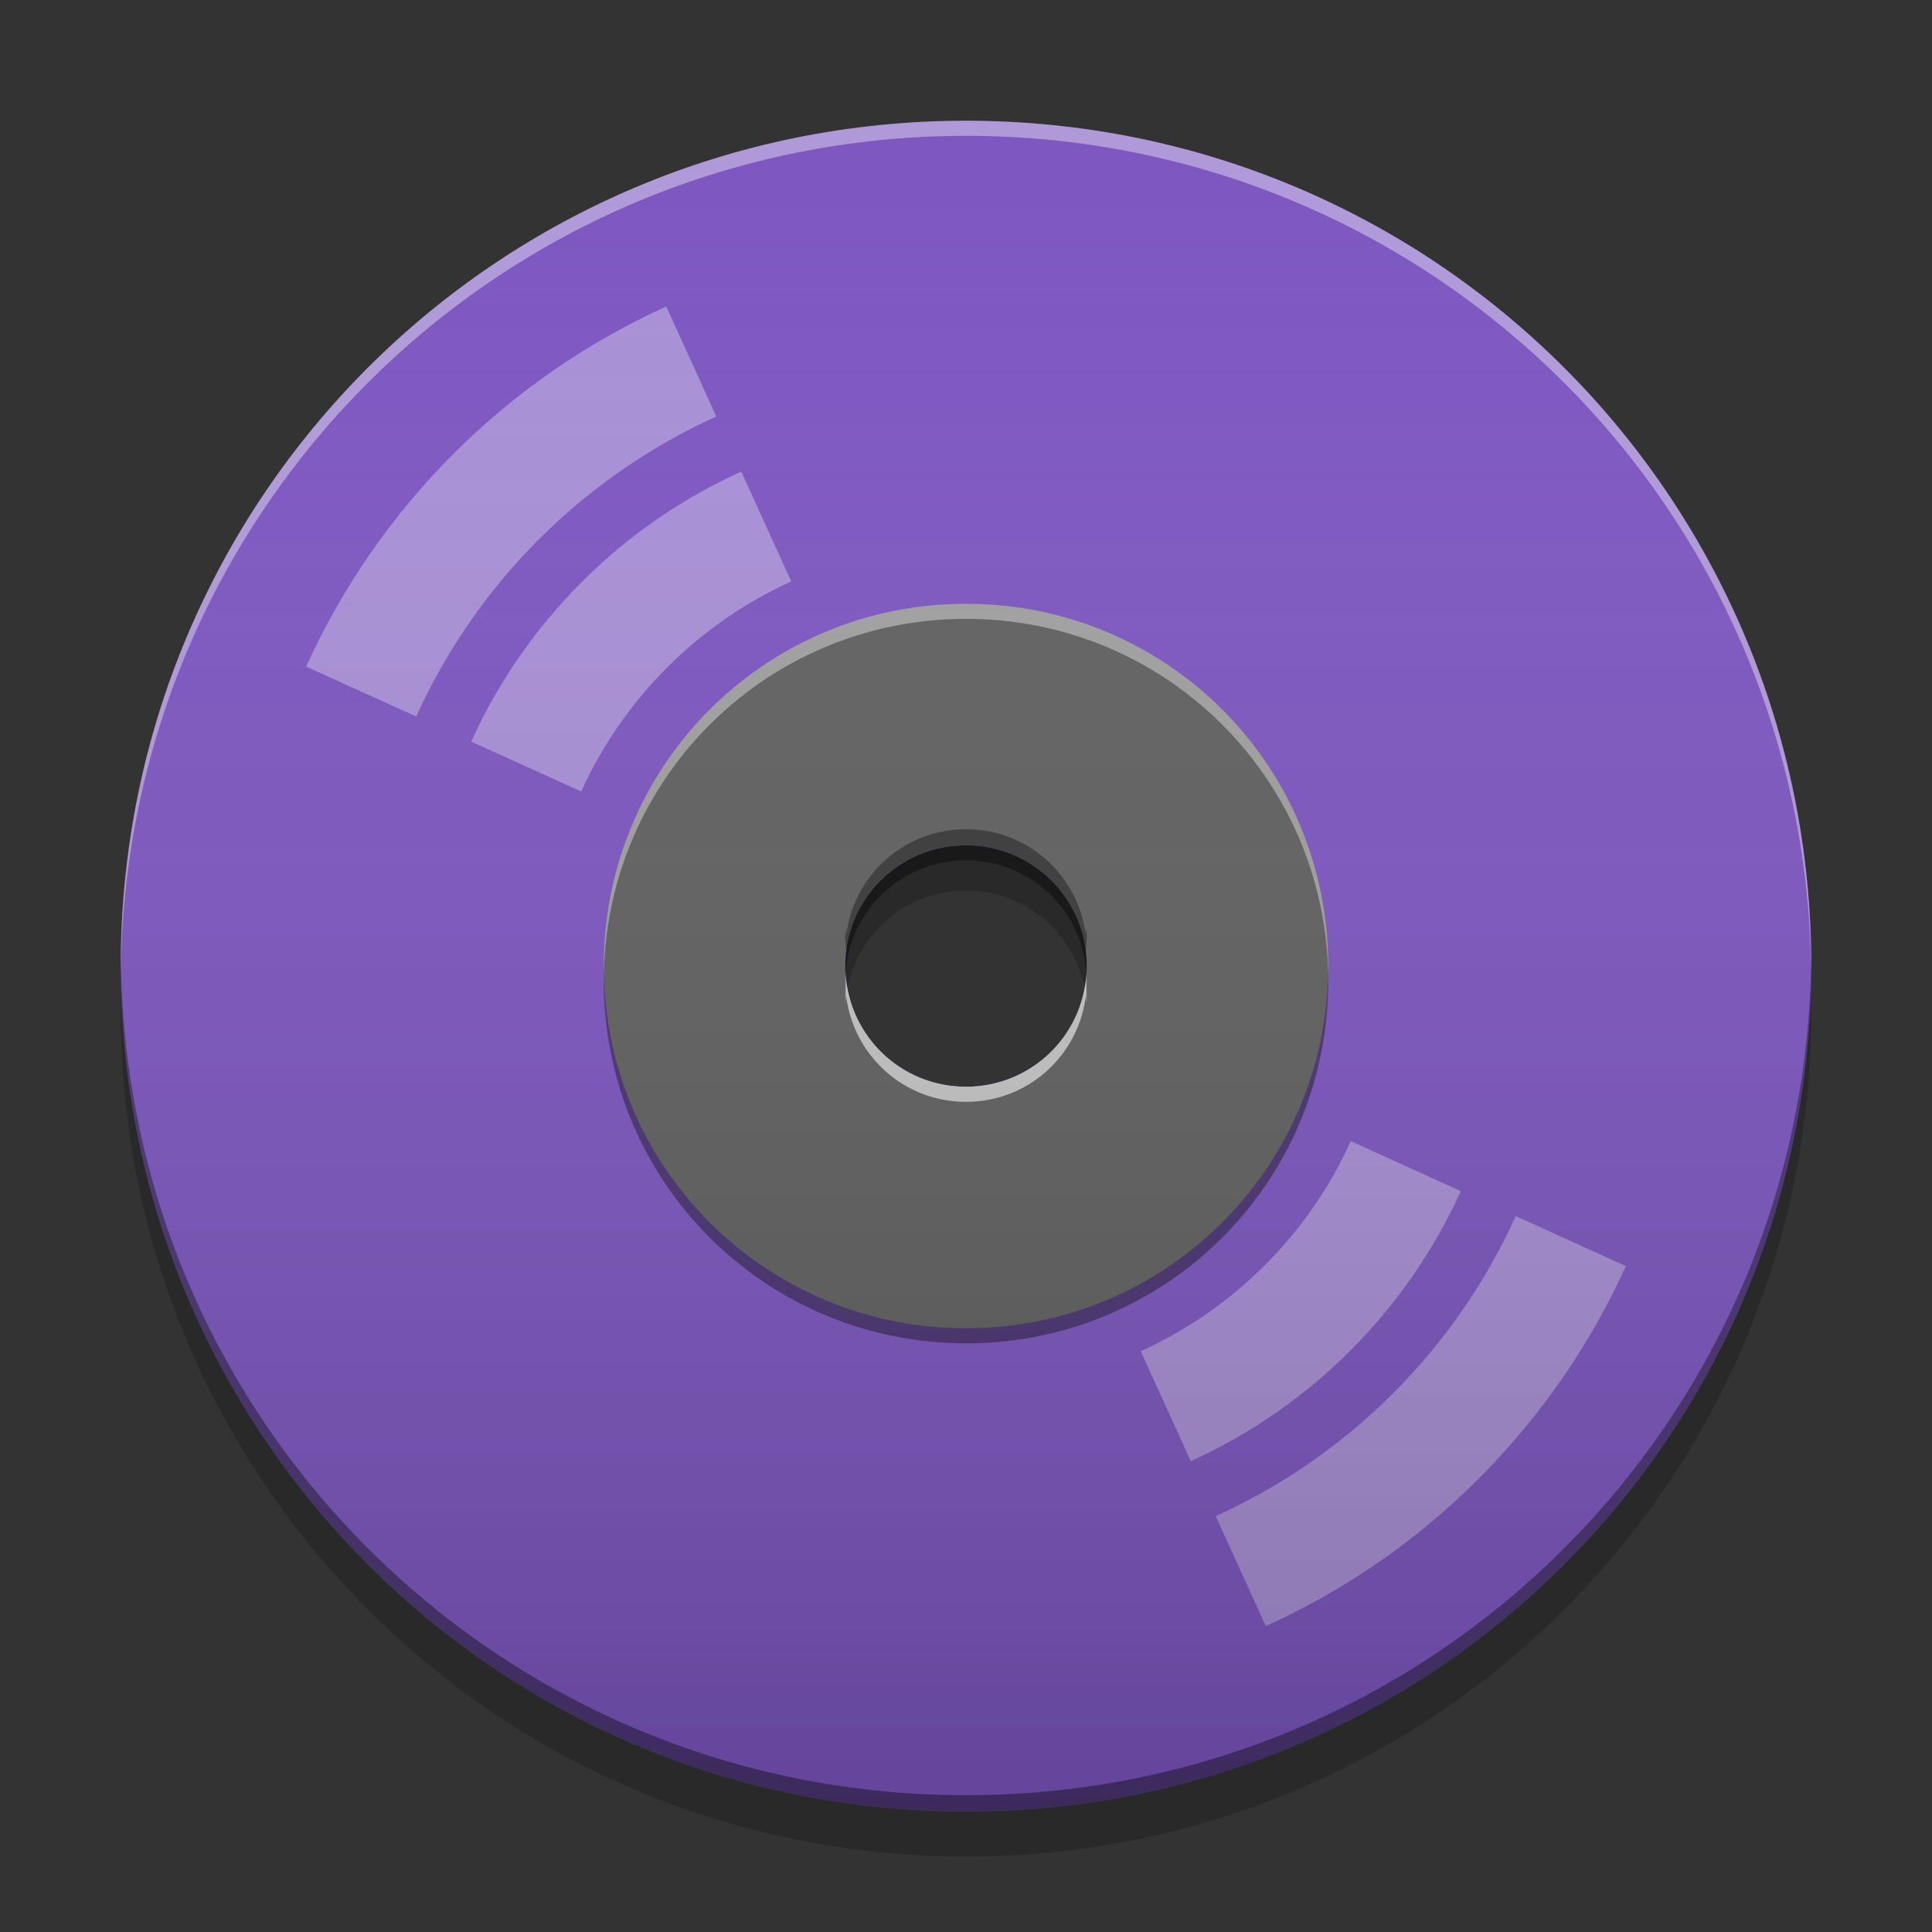 
<svg xmlns="http://www.w3.org/2000/svg" xmlns:xlink="http://www.w3.org/1999/xlink" width="64" height="64" viewBox="0 0 64 64" version="1.1">
<rect x="0" y="0" width="64" height="64" fill="#333333" stroke="none"/>
<defs>
<linearGradient id="linear0" gradientUnits="userSpaceOnUse" x1="32" y1="60" x2="32" y2="4" gradientTransform="matrix(1,0,0,1,-0,0)">
<stop offset="0" style="stop-color:rgb(0%,0%,0%);stop-opacity:0.2;"/>
<stop offset="1" style="stop-color:rgb(100%,100%,100%);stop-opacity:0;"/>
</linearGradient>
</defs>
<g id="surface1">
<path style=" stroke:none;fill-rule:nonzero;fill:rgb(49.412%,34.118%,76.078%);fill-opacity:0.996;" d="M 32 4 C 16.488 4 4 16.488 4 32 C 4 47.512 16.488 60 32 60 C 47.512 60 60 47.512 60 32 C 60 16.488 47.512 4 32 4 Z M 32 28 C 34.215 28 36 29.785 36 32 C 36 34.215 34.215 36 32 36 C 29.785 36 28 34.215 28 32 C 28 29.785 29.785 28 32 28 Z M 32 28 "/>
<path style=" stroke:none;fill-rule:nonzero;fill:rgb(38.039%,38.039%,38.039%);fill-opacity:1;" d="M 32 20 C 25.352 20 20 25.352 20 32 C 20 38.648 25.352 44 32 44 C 38.648 44 44 38.648 44 32 C 44 25.352 38.648 20 32 20 Z M 32 28 C 34.215 28 36 29.785 36 32 C 36 34.215 34.215 36 32 36 C 29.785 36 28 34.215 28 32 C 28 29.785 29.785 28 32 28 Z M 32 28 "/>
<path style=" stroke:none;fill-rule:nonzero;fill:rgb(100%,100%,100%);fill-opacity:0.4;" d="M 32 20 C 25.352 20 20 25.352 20 32 C 20 32.082 20.004 32.168 20.004 32.25 C 20.137 25.719 25.438 20.5 32 20.5 C 38.562 20.5 43.863 25.719 43.996 32.25 C 43.996 32.168 44 32.082 44 32 C 44 25.352 38.648 20 32 20 Z M 28.012 32.25 C 28.004 32.332 28 32.418 28 32.5 C 28 34.715 29.785 36.5 32 36.5 C 34.215 36.5 36 34.715 36 32.5 C 36 32.418 35.996 32.332 35.988 32.25 C 35.863 34.348 34.133 36 32 36 C 29.867 36 28.137 34.348 28.012 32.25 Z M 28.012 32.25 "/>
<path style=" stroke:none;fill-rule:nonzero;fill:rgb(0%,0%,0%);fill-opacity:0.2;" d="M 32 28.016 C 29.785 28.016 28 29.801 28 32.016 C 28 32.27 28.027 32.516 28.07 32.758 C 28.418 30.898 30.039 29.5 32 29.5 C 33.961 29.5 35.582 30.898 35.93 32.758 C 35.973 32.516 36 32.27 36 32.016 C 36 29.801 34.215 28.016 32 28.016 Z M 4.008 32.758 C 4.004 33.004 4 33.25 4 33.5 C 4 49.012 16.488 61.5 32 61.5 C 47.512 61.5 60 49.012 60 33.5 C 60 33.25 59.996 33.004 59.988 32.758 C 59.598 47.926 47.266 60.016 32 60.016 C 16.734 60.016 4.402 47.926 4.008 32.758 Z M 4.008 32.758 "/>
<path style=" stroke:none;fill-rule:nonzero;fill:rgb(0%,0%,0%);fill-opacity:0.4;" d="M 32 27.469 C 29.953 27.469 28.281 28.992 28.035 30.969 C 28.027 30.898 28.02 30.828 28.016 30.754 C 28.008 30.836 28 30.918 28 31 C 28 31.168 28.016 31.336 28.035 31.5 C 28.281 29.523 29.953 28 32 28 C 34.047 28 35.719 29.523 35.965 31.5 C 35.984 31.336 36 31.168 36 31 C 36 30.918 35.992 30.836 35.984 30.754 C 35.98 30.828 35.973 30.898 35.965 30.969 C 35.719 28.992 34.047 27.469 32 27.469 Z M 4.004 31.828 C 4 31.887 4 31.941 4 32 C 4 47.512 16.488 60 32 60 C 47.512 60 60 47.512 60 32 C 60 31.941 60 31.887 59.996 31.828 C 59.805 47.176 47.391 59.469 32 59.469 C 16.609 59.469 4.195 47.176 4.004 31.828 Z M 4.004 31.828 "/>
<path style=" stroke:none;fill-rule:nonzero;fill:rgb(99.216%,99.216%,99.216%);fill-opacity:0.4;" d="M 32 4 C 16.488 4 4 16.488 4 32 C 4 32.055 4 32.105 4.004 32.16 C 4.184 16.805 16.602 4.5 32 4.5 C 47.398 4.5 59.816 16.805 59.996 32.16 C 60 32.105 60 32.055 60 32 C 60 16.488 47.512 4 32 4 Z M 28.035 32.5 C 28.016 32.664 28 32.832 28 33 C 28 33.078 28.008 33.152 28.012 33.227 C 28.02 33.152 28.027 33.074 28.035 33 C 28.281 34.977 29.953 36.5 32 36.5 C 34.047 36.5 35.719 34.977 35.965 33 C 35.973 33.074 35.98 33.152 35.988 33.227 C 35.992 33.152 36 33.078 36 33 C 36 32.832 35.984 32.664 35.965 32.5 C 35.719 34.477 34.047 36 32 36 C 29.953 36 28.281 34.477 28.035 32.5 Z M 28.035 32.5 "/>
<path style=" stroke:none;fill-rule:nonzero;fill:rgb(70.196%,61.569%,85.882%);fill-opacity:0.8;" d="M 15.023 15.031 C 13 17.055 11.34 19.438 10.141 22.082 L 13.789 23.734 C 15.781 19.332 19.324 15.793 23.727 13.797 L 22.07 10.152 C 19.426 11.352 17.043 13.012 15.023 15.031 Z M 19.27 19.281 C 17.754 20.797 16.508 22.582 15.609 24.566 L 19.254 26.219 C 20.648 23.141 23.129 20.66 26.211 19.262 L 24.555 15.621 C 22.574 16.52 20.785 17.762 19.27 19.281 Z M 37.789 44.758 L 39.445 48.402 C 41.426 47.504 43.215 46.258 44.73 44.742 C 46.246 43.227 47.492 41.438 48.391 39.457 L 44.746 37.801 C 43.352 40.883 40.871 43.363 37.789 44.758 Z M 40.273 50.223 L 41.93 53.867 C 44.574 52.672 46.957 51.012 48.977 48.988 C 51 46.965 52.66 44.582 53.859 41.941 L 50.211 40.285 C 48.219 44.688 44.676 48.227 40.273 50.223 Z M 40.273 50.223 "/>
<path style=" stroke:none;fill-rule:nonzero;fill:rgb(0%,0%,0%);fill-opacity:0.4;" d="M 32 28 C 29.785 28 28 29.785 28 32 C 28 32.082 28.004 32.168 28.012 32.25 C 28.137 30.152 29.867 28.5 32 28.5 C 34.133 28.5 35.863 30.152 35.988 32.25 C 35.996 32.168 36 32.082 36 32 C 36 29.785 34.215 28 32 28 Z M 20.004 32.25 C 20.004 32.332 20 32.418 20 32.5 C 20 39.148 25.352 44.5 32 44.5 C 38.648 44.5 44 39.148 44 32.5 C 44 32.418 43.996 32.332 43.996 32.25 C 43.863 38.781 38.562 44 32 44 C 25.438 44 20.137 38.781 20.004 32.25 Z M 20.004 32.25 "/>
<path style=" stroke:none;fill-rule:nonzero;fill:url(#linear0);" d="M 32 4 C 16.488 4 4 16.488 4 32 C 4 47.512 16.488 60 32 60 C 47.512 60 60 47.512 60 32 C 60 16.488 47.512 4 32 4 Z M 32 28 C 34.215 28 36 29.785 36 32 C 36 34.215 34.215 36 32 36 C 29.785 36 28 34.215 28 32 C 28 29.785 29.785 28 32 28 Z M 32 28 "/>
</g>
</svg>
